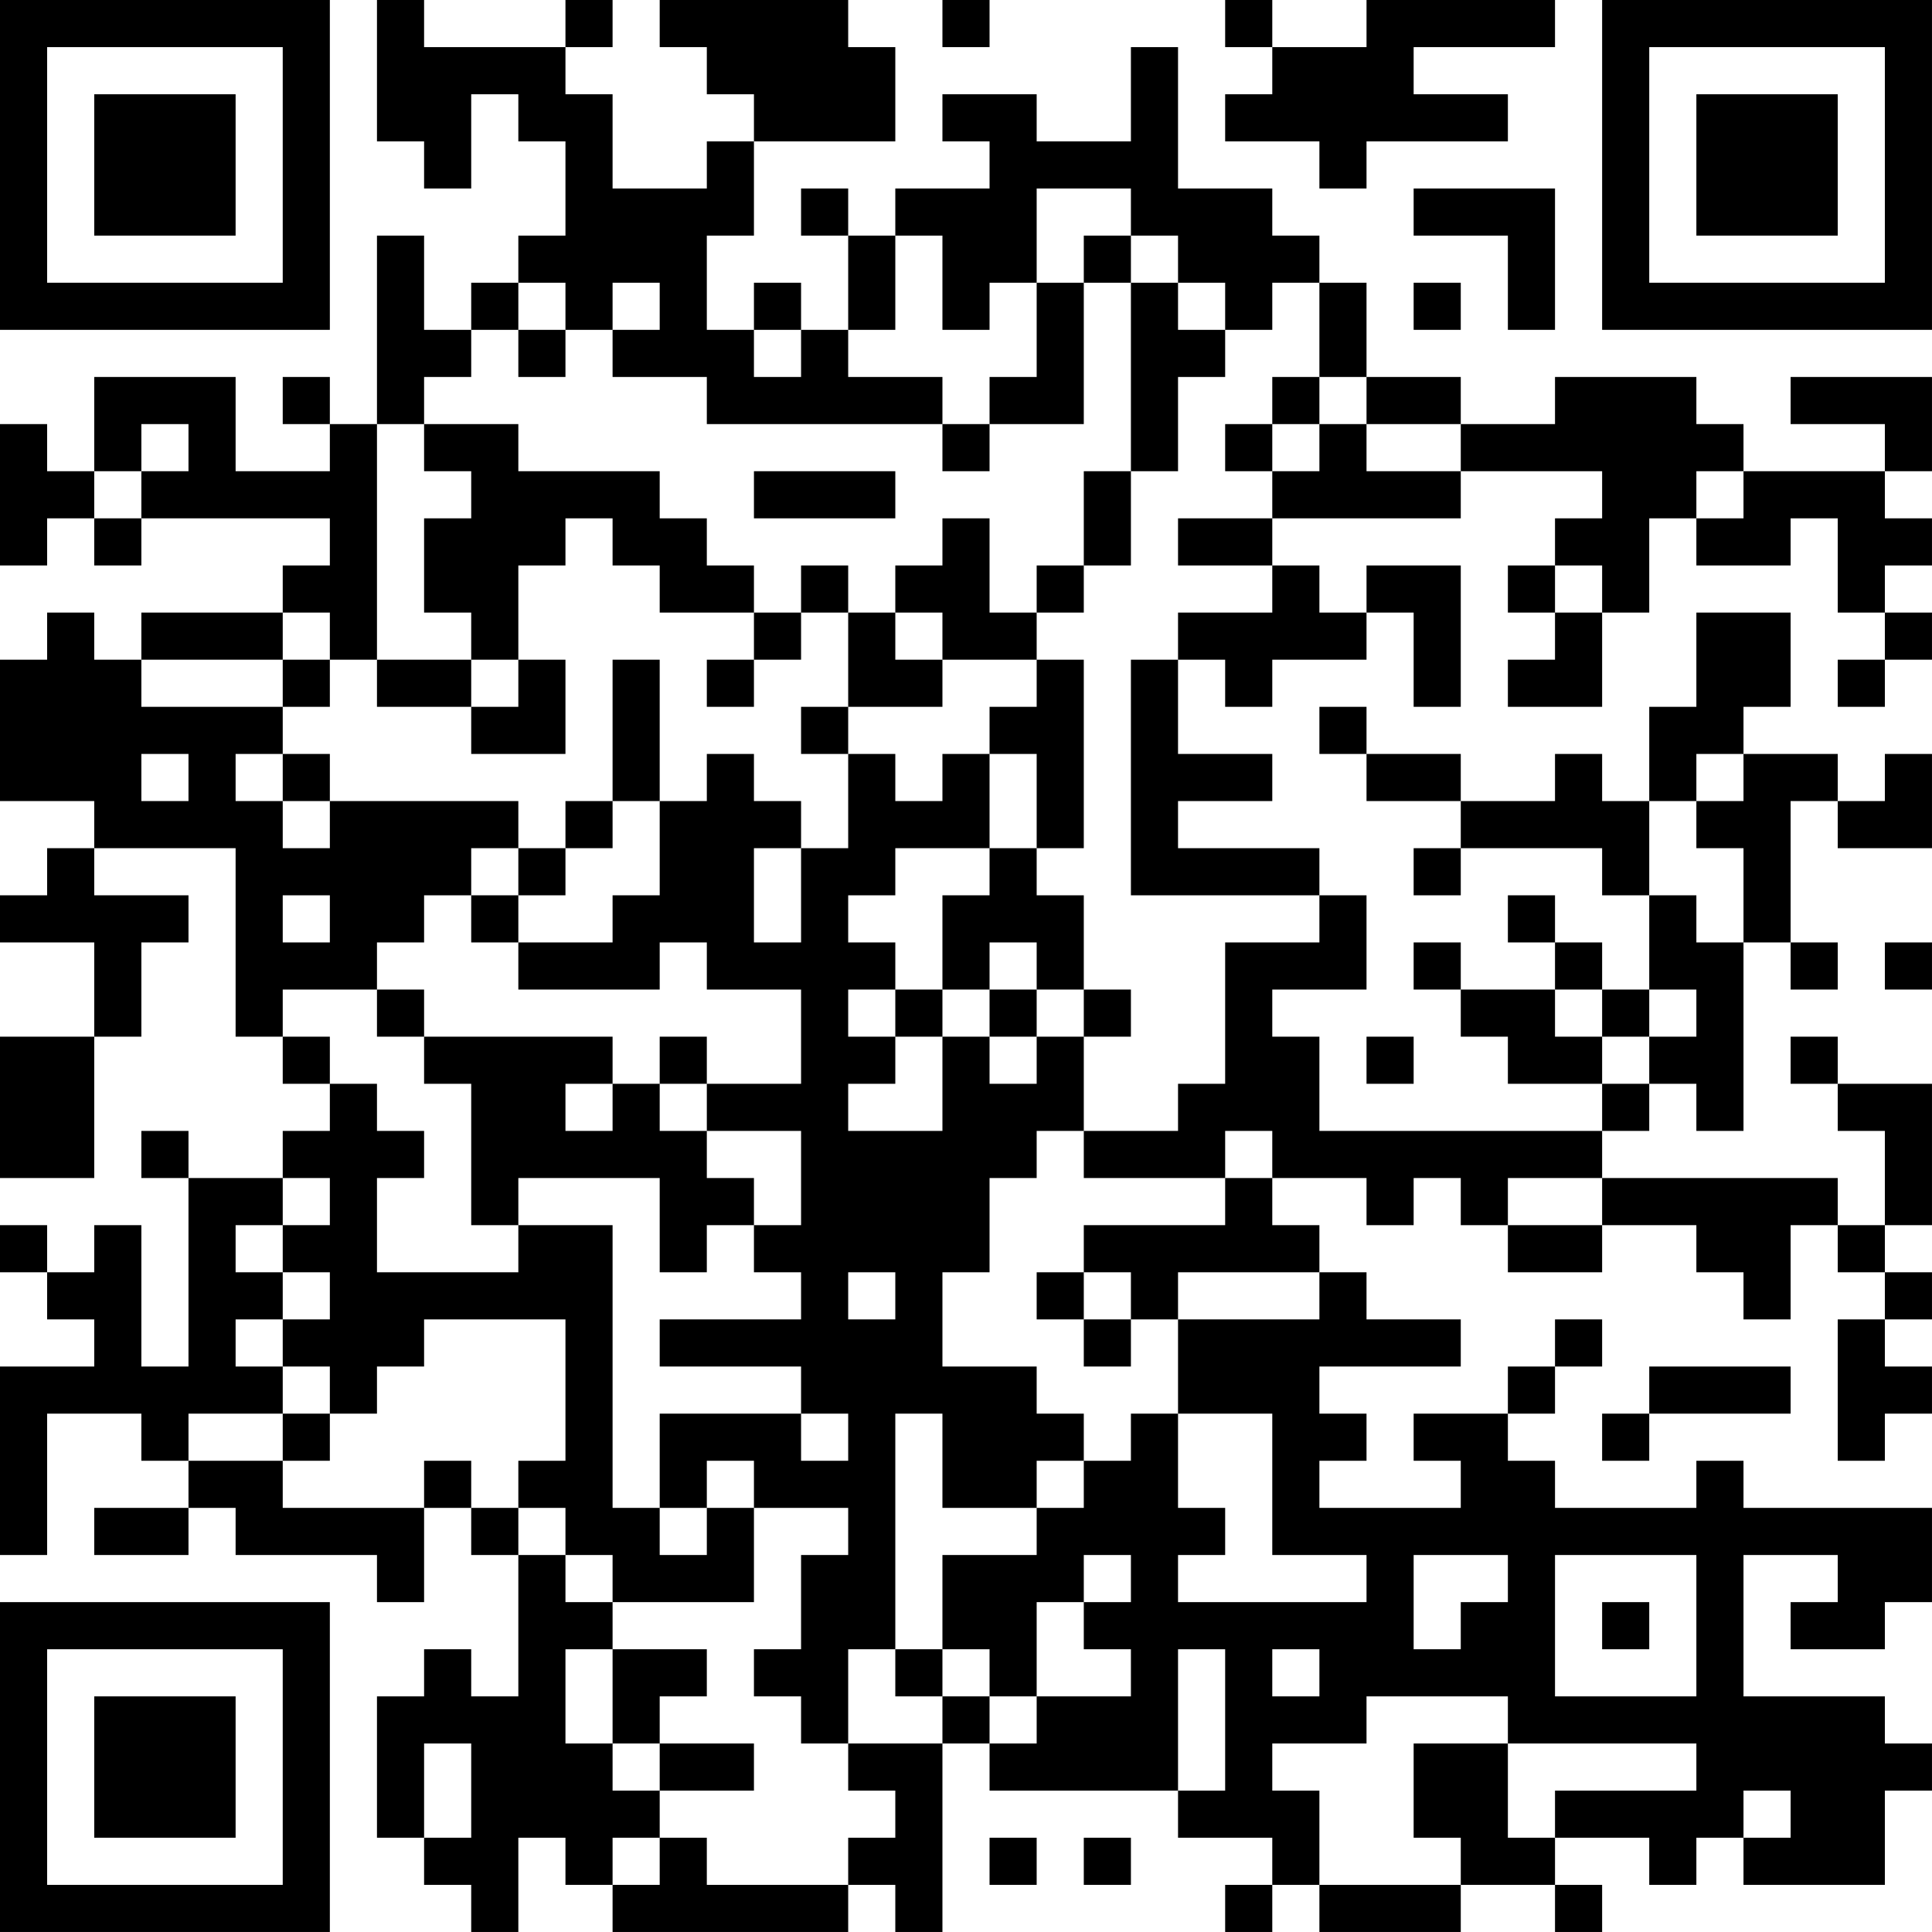 <?xml version="1.0" encoding="UTF-8"?>
<svg xmlns="http://www.w3.org/2000/svg" version="1.1" width="200" height="200" viewBox="0 0 200 200"><rect x="0" y="0" width="200" height="200" fill="#ffffff"/><g transform="scale(4.878)"><g transform="translate(0,0)"><path fill-rule="evenodd" d="M8 0L8 3L9 3L9 4L10 4L10 2L11 2L11 3L12 3L12 5L11 5L11 6L10 6L10 7L9 7L9 5L8 5L8 9L7 9L7 8L6 8L6 9L7 9L7 10L5 10L5 8L2 8L2 10L1 10L1 9L0 9L0 12L1 12L1 11L2 11L2 12L3 12L3 11L7 11L7 12L6 12L6 13L3 13L3 14L2 14L2 13L1 13L1 14L0 14L0 17L2 17L2 18L1 18L1 19L0 19L0 20L2 20L2 22L0 22L0 25L2 25L2 22L3 22L3 20L4 20L4 19L2 19L2 18L5 18L5 22L6 22L6 23L7 23L7 24L6 24L6 25L4 25L4 24L3 24L3 25L4 25L4 29L3 29L3 26L2 26L2 27L1 27L1 26L0 26L0 27L1 27L1 28L2 28L2 29L0 29L0 33L1 33L1 30L3 30L3 31L4 31L4 32L2 32L2 33L4 33L4 32L5 32L5 33L8 33L8 34L9 34L9 32L10 32L10 33L11 33L11 36L10 36L10 35L9 35L9 36L8 36L8 39L9 39L9 40L10 40L10 41L11 41L11 39L12 39L12 40L13 40L13 41L18 41L18 40L19 40L19 41L20 41L20 37L21 37L21 38L25 38L25 39L27 39L27 40L26 40L26 41L27 41L27 40L28 40L28 41L31 41L31 40L33 40L33 41L34 41L34 40L33 40L33 39L35 39L35 40L36 40L36 39L37 39L37 40L40 40L40 38L41 38L41 37L40 37L40 36L37 36L37 33L39 33L39 34L38 34L38 35L40 35L40 34L41 34L41 32L37 32L37 31L36 31L36 32L33 32L33 31L32 31L32 30L33 30L33 29L34 29L34 28L33 28L33 29L32 29L32 30L30 30L30 31L31 31L31 32L28 32L28 31L29 31L29 30L28 30L28 29L31 29L31 28L29 28L29 27L28 27L28 26L27 26L27 25L29 25L29 26L30 26L30 25L31 25L31 26L32 26L32 27L34 27L34 26L36 26L36 27L37 27L37 28L38 28L38 26L39 26L39 27L40 27L40 28L39 28L39 31L40 31L40 30L41 30L41 29L40 29L40 28L41 28L41 27L40 27L40 26L41 26L41 23L39 23L39 22L38 22L38 23L39 23L39 24L40 24L40 26L39 26L39 25L34 25L34 24L35 24L35 23L36 23L36 24L37 24L37 20L38 20L38 21L39 21L39 20L38 20L38 17L39 17L39 18L41 18L41 16L40 16L40 17L39 17L39 16L37 16L37 15L38 15L38 13L36 13L36 15L35 15L35 17L34 17L34 16L33 16L33 17L31 17L31 16L29 16L29 15L28 15L28 16L29 16L29 17L31 17L31 18L30 18L30 19L31 19L31 18L34 18L34 19L35 19L35 21L34 21L34 20L33 20L33 19L32 19L32 20L33 20L33 21L31 21L31 20L30 20L30 21L31 21L31 22L32 22L32 23L34 23L34 24L28 24L28 22L27 22L27 21L29 21L29 19L28 19L28 18L25 18L25 17L27 17L27 16L25 16L25 14L26 14L26 15L27 15L27 14L29 14L29 13L30 13L30 15L31 15L31 12L29 12L29 13L28 13L28 12L27 12L27 11L31 11L31 10L34 10L34 11L33 11L33 12L32 12L32 13L33 13L33 14L32 14L32 15L34 15L34 13L35 13L35 11L36 11L36 12L38 12L38 11L39 11L39 13L40 13L40 14L39 14L39 15L40 15L40 14L41 14L41 13L40 13L40 12L41 12L41 11L40 11L40 10L41 10L41 8L38 8L38 9L40 9L40 10L37 10L37 9L36 9L36 8L33 8L33 9L31 9L31 8L29 8L29 6L28 6L28 5L27 5L27 4L25 4L25 1L24 1L24 3L22 3L22 2L20 2L20 3L21 3L21 4L19 4L19 5L18 5L18 4L17 4L17 5L18 5L18 7L17 7L17 6L16 6L16 7L15 7L15 5L16 5L16 3L19 3L19 1L18 1L18 0L14 0L14 1L15 1L15 2L16 2L16 3L15 3L15 4L13 4L13 2L12 2L12 1L13 1L13 0L12 0L12 1L9 1L9 0ZM20 0L20 1L21 1L21 0ZM26 0L26 1L27 1L27 2L26 2L26 3L28 3L28 4L29 4L29 3L32 3L32 2L30 2L30 1L33 1L33 0L29 0L29 1L27 1L27 0ZM22 4L22 6L21 6L21 7L20 7L20 5L19 5L19 7L18 7L18 8L20 8L20 9L15 9L15 8L13 8L13 7L14 7L14 6L13 6L13 7L12 7L12 6L11 6L11 7L10 7L10 8L9 8L9 9L8 9L8 14L7 14L7 13L6 13L6 14L3 14L3 15L6 15L6 16L5 16L5 17L6 17L6 18L7 18L7 17L11 17L11 18L10 18L10 19L9 19L9 20L8 20L8 21L6 21L6 22L7 22L7 23L8 23L8 24L9 24L9 25L8 25L8 27L11 27L11 26L13 26L13 32L14 32L14 33L15 33L15 32L16 32L16 34L13 34L13 33L12 33L12 32L11 32L11 31L12 31L12 28L9 28L9 29L8 29L8 30L7 30L7 29L6 29L6 28L7 28L7 27L6 27L6 26L7 26L7 25L6 25L6 26L5 26L5 27L6 27L6 28L5 28L5 29L6 29L6 30L4 30L4 31L6 31L6 32L9 32L9 31L10 31L10 32L11 32L11 33L12 33L12 34L13 34L13 35L12 35L12 37L13 37L13 38L14 38L14 39L13 39L13 40L14 40L14 39L15 39L15 40L18 40L18 39L19 39L19 38L18 38L18 37L20 37L20 36L21 36L21 37L22 37L22 36L24 36L24 35L23 35L23 34L24 34L24 33L23 33L23 34L22 34L22 36L21 36L21 35L20 35L20 33L22 33L22 32L23 32L23 31L24 31L24 30L25 30L25 32L26 32L26 33L25 33L25 34L29 34L29 33L27 33L27 30L25 30L25 28L28 28L28 27L25 27L25 28L24 28L24 27L23 27L23 26L26 26L26 25L27 25L27 24L26 24L26 25L23 25L23 24L25 24L25 23L26 23L26 20L28 20L28 19L24 19L24 14L25 14L25 13L27 13L27 12L25 12L25 11L27 11L27 10L28 10L28 9L29 9L29 10L31 10L31 9L29 9L29 8L28 8L28 6L27 6L27 7L26 7L26 6L25 6L25 5L24 5L24 4ZM30 4L30 5L32 5L32 7L33 7L33 4ZM23 5L23 6L22 6L22 8L21 8L21 9L20 9L20 10L21 10L21 9L23 9L23 6L24 6L24 10L23 10L23 12L22 12L22 13L21 13L21 11L20 11L20 12L19 12L19 13L18 13L18 12L17 12L17 13L16 13L16 12L15 12L15 11L14 11L14 10L11 10L11 9L9 9L9 10L10 10L10 11L9 11L9 13L10 13L10 14L8 14L8 15L10 15L10 16L12 16L12 14L11 14L11 12L12 12L12 11L13 11L13 12L14 12L14 13L16 13L16 14L15 14L15 15L16 15L16 14L17 14L17 13L18 13L18 15L17 15L17 16L18 16L18 18L17 18L17 17L16 17L16 16L15 16L15 17L14 17L14 14L13 14L13 17L12 17L12 18L11 18L11 19L10 19L10 20L11 20L11 21L14 21L14 20L15 20L15 21L17 21L17 23L15 23L15 22L14 22L14 23L13 23L13 22L9 22L9 21L8 21L8 22L9 22L9 23L10 23L10 26L11 26L11 25L14 25L14 27L15 27L15 26L16 26L16 27L17 27L17 28L14 28L14 29L17 29L17 30L14 30L14 32L15 32L15 31L16 31L16 32L18 32L18 33L17 33L17 35L16 35L16 36L17 36L17 37L18 37L18 35L19 35L19 36L20 36L20 35L19 35L19 30L20 30L20 32L22 32L22 31L23 31L23 30L22 30L22 29L20 29L20 27L21 27L21 25L22 25L22 24L23 24L23 22L24 22L24 21L23 21L23 19L22 19L22 18L23 18L23 14L22 14L22 13L23 13L23 12L24 12L24 10L25 10L25 8L26 8L26 7L25 7L25 6L24 6L24 5ZM30 6L30 7L31 7L31 6ZM11 7L11 8L12 8L12 7ZM16 7L16 8L17 8L17 7ZM27 8L27 9L26 9L26 10L27 10L27 9L28 9L28 8ZM3 9L3 10L2 10L2 11L3 11L3 10L4 10L4 9ZM16 10L16 11L19 11L19 10ZM36 10L36 11L37 11L37 10ZM33 12L33 13L34 13L34 12ZM19 13L19 14L20 14L20 15L18 15L18 16L19 16L19 17L20 17L20 16L21 16L21 18L19 18L19 19L18 19L18 20L19 20L19 21L18 21L18 22L19 22L19 23L18 23L18 24L20 24L20 22L21 22L21 23L22 23L22 22L23 22L23 21L22 21L22 20L21 20L21 21L20 21L20 19L21 19L21 18L22 18L22 16L21 16L21 15L22 15L22 14L20 14L20 13ZM6 14L6 15L7 15L7 14ZM10 14L10 15L11 15L11 14ZM3 16L3 17L4 17L4 16ZM6 16L6 17L7 17L7 16ZM36 16L36 17L35 17L35 19L36 19L36 20L37 20L37 18L36 18L36 17L37 17L37 16ZM13 17L13 18L12 18L12 19L11 19L11 20L13 20L13 19L14 19L14 17ZM16 18L16 20L17 20L17 18ZM6 19L6 20L7 20L7 19ZM40 20L40 21L41 21L41 20ZM19 21L19 22L20 22L20 21ZM21 21L21 22L22 22L22 21ZM33 21L33 22L34 22L34 23L35 23L35 22L36 22L36 21L35 21L35 22L34 22L34 21ZM29 22L29 23L30 23L30 22ZM12 23L12 24L13 24L13 23ZM14 23L14 24L15 24L15 25L16 25L16 26L17 26L17 24L15 24L15 23ZM32 25L32 26L34 26L34 25ZM18 27L18 28L19 28L19 27ZM22 27L22 28L23 28L23 29L24 29L24 28L23 28L23 27ZM35 29L35 30L34 30L34 31L35 31L35 30L38 30L38 29ZM6 30L6 31L7 31L7 30ZM17 30L17 31L18 31L18 30ZM30 33L30 35L31 35L31 34L32 34L32 33ZM33 33L33 36L36 36L36 33ZM34 34L34 35L35 35L35 34ZM13 35L13 37L14 37L14 38L16 38L16 37L14 37L14 36L15 36L15 35ZM25 35L25 38L26 38L26 35ZM27 35L27 36L28 36L28 35ZM29 36L29 37L27 37L27 38L28 38L28 40L31 40L31 39L30 39L30 37L32 37L32 39L33 39L33 38L36 38L36 37L32 37L32 36ZM9 37L9 39L10 39L10 37ZM37 38L37 39L38 39L38 38ZM21 39L21 40L22 40L22 39ZM23 39L23 40L24 40L24 39ZM0 0L0 7L7 7L7 0ZM1 1L1 6L6 6L6 1ZM2 2L2 5L5 5L5 2ZM34 0L34 7L41 7L41 0ZM35 1L35 6L40 6L40 1ZM36 2L36 5L39 5L39 2ZM0 34L0 41L7 41L7 34ZM1 35L1 40L6 40L6 35ZM2 36L2 39L5 39L5 36Z" fill="#000000"/></g></g></svg>
